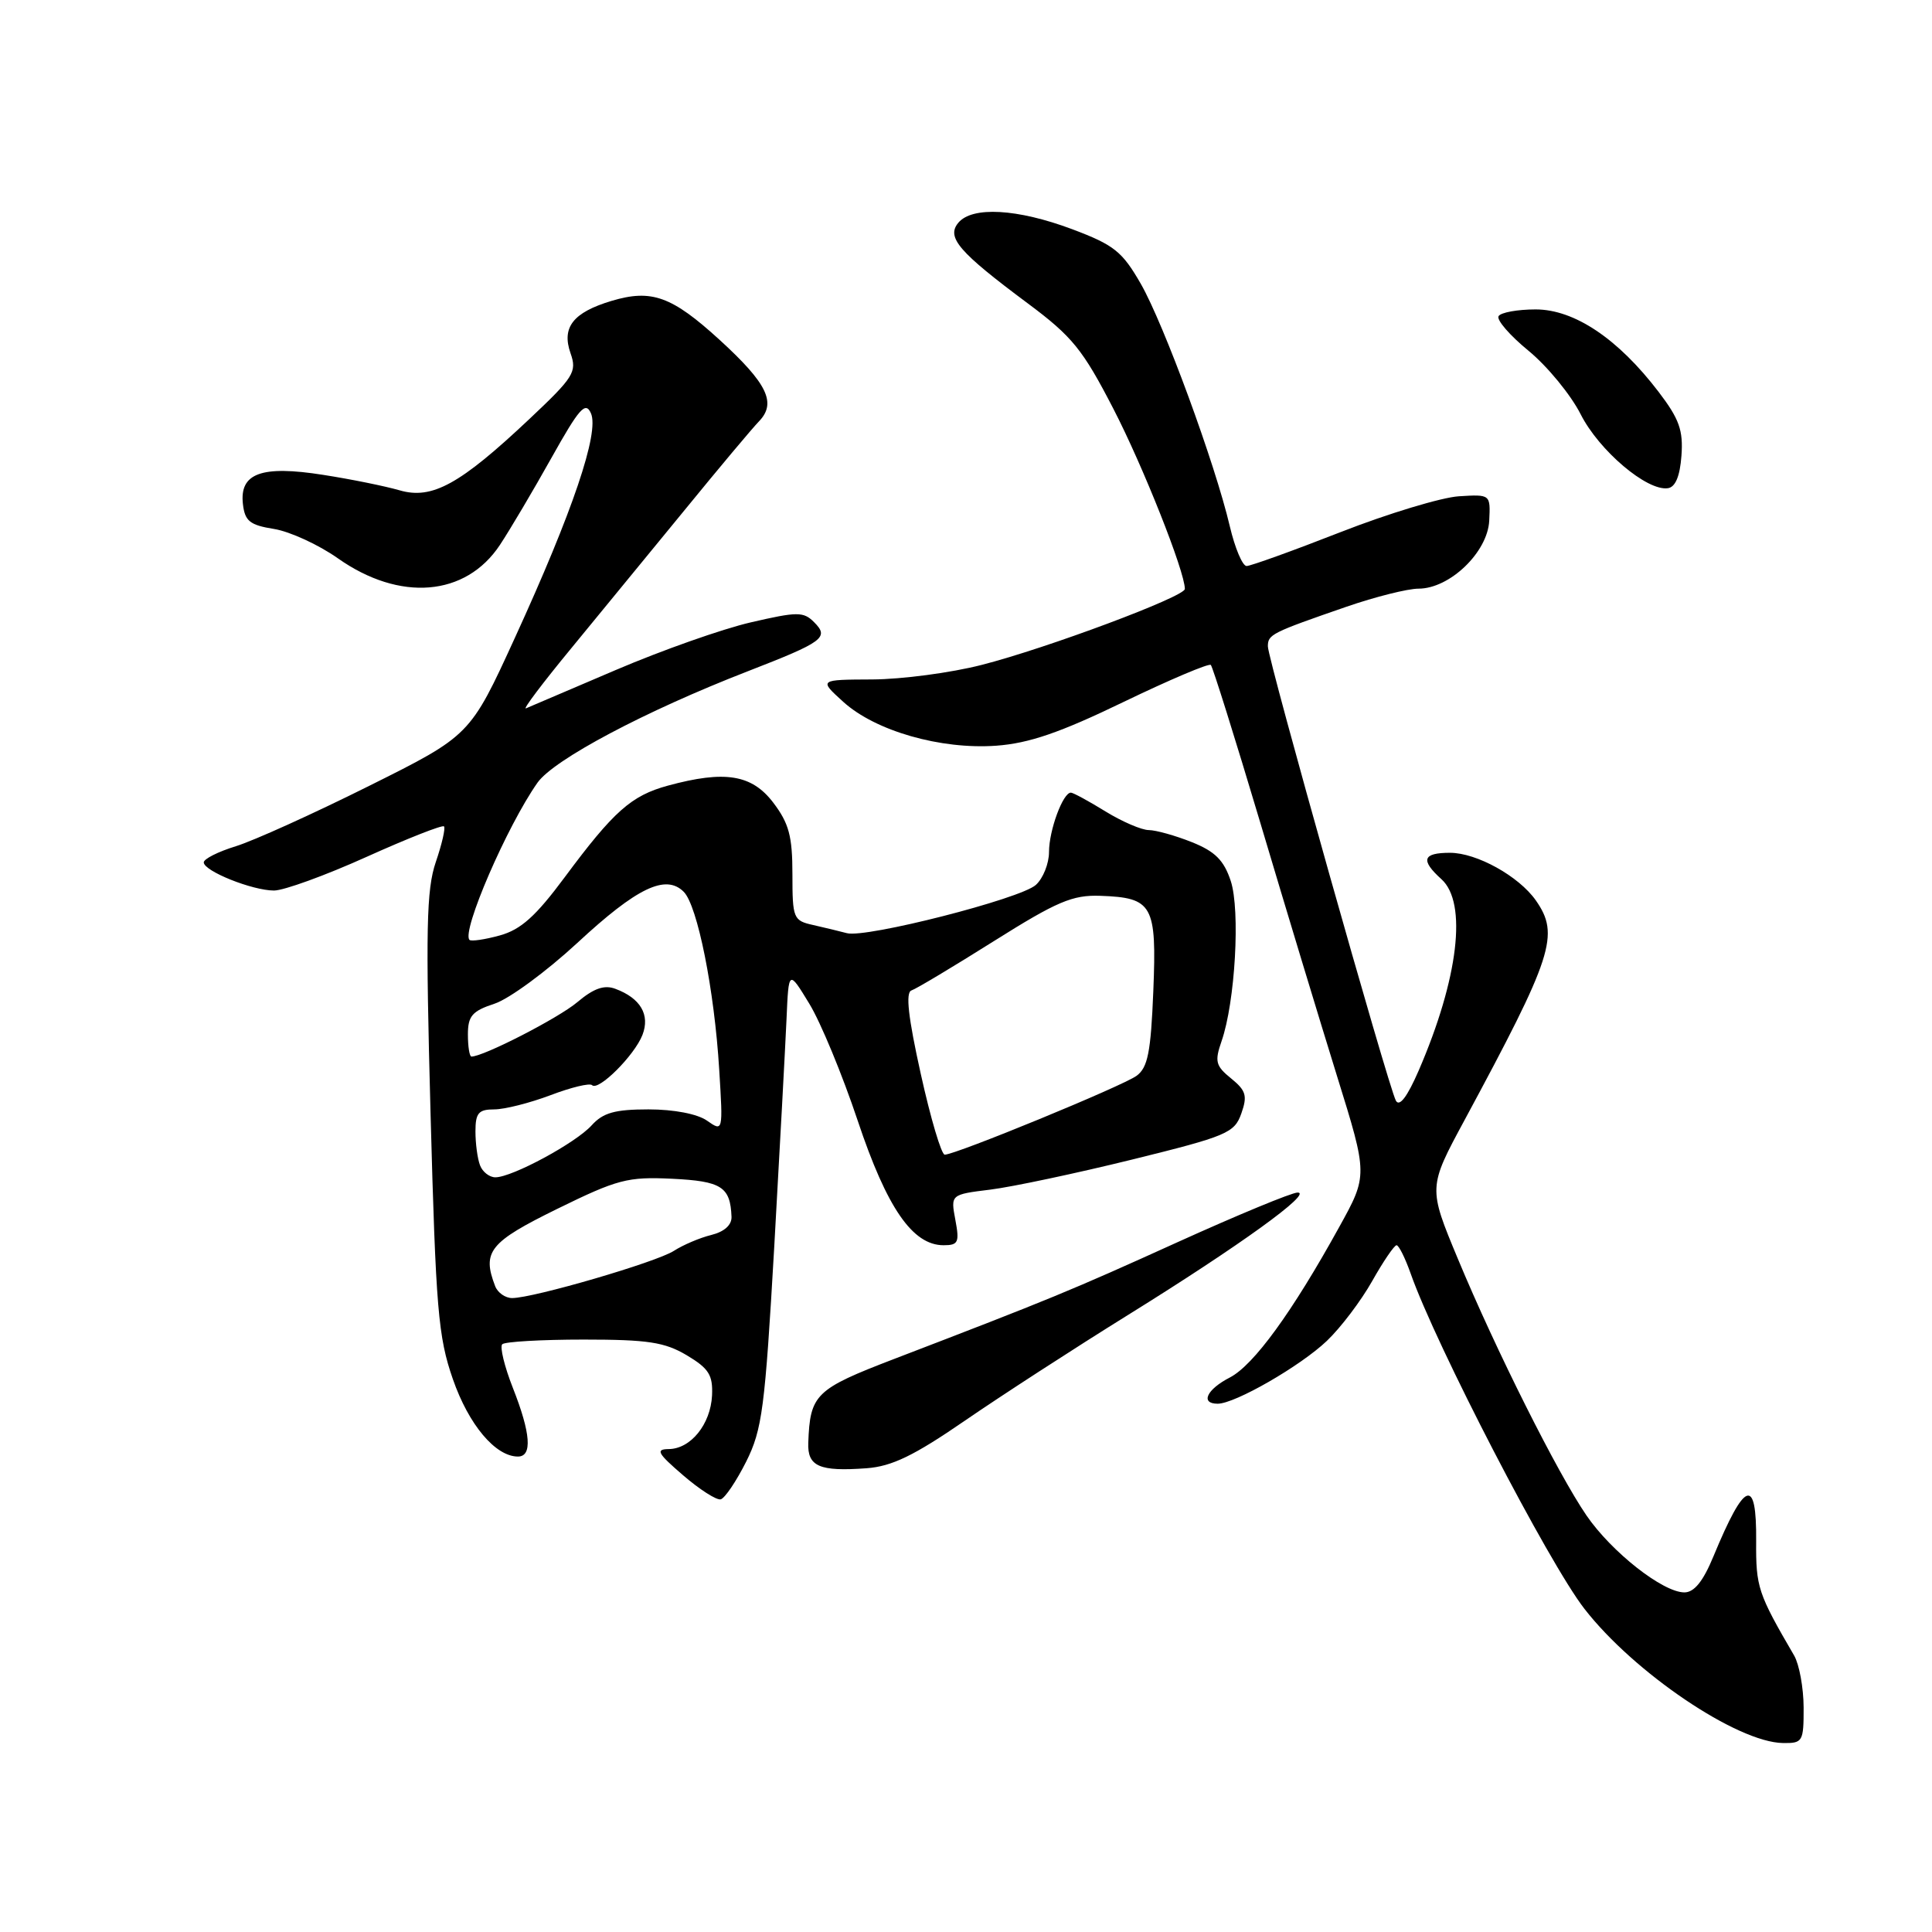 <?xml version="1.0" encoding="UTF-8" standalone="no"?>
<!DOCTYPE svg PUBLIC "-//W3C//DTD SVG 1.1//EN" "http://www.w3.org/Graphics/SVG/1.1/DTD/svg11.dtd" >
<svg xmlns="http://www.w3.org/2000/svg" xmlns:xlink="http://www.w3.org/1999/xlink" version="1.1" viewBox="0 0 256 256">
 <g >
 <path fill="currentColor"
d=" M 238.99 226.25 C 238.98 223.64 238.41 220.55 237.74 219.38 C 232.93 211.13 232.66 210.32 232.70 204.21 C 232.77 195.58 231.21 196.15 227.03 206.25 C 225.67 209.54 224.49 211.00 223.19 211.00 C 220.34 211.00 213.55 205.66 210.22 200.81 C 206.42 195.27 198.21 178.90 193.18 166.81 C 189.24 157.35 189.24 157.35 194.06 148.42 C 205.79 126.66 206.70 123.87 203.50 119.30 C 201.25 116.10 195.67 113.00 192.13 113.00 C 188.50 113.00 188.19 113.96 191.00 116.50 C 194.45 119.62 193.26 129.65 187.99 141.84 C 186.47 145.34 185.43 146.71 184.96 145.84 C 183.94 143.92 168.00 87.37 168.00 85.65 C 168.00 84.07 168.43 83.85 178.43 80.39 C 182.23 79.08 186.53 78.00 187.96 78.00 C 192.10 78.00 197.12 73.17 197.33 69.00 C 197.50 65.50 197.50 65.50 193.30 65.76 C 191.00 65.91 183.94 68.04 177.63 70.51 C 171.32 72.98 165.71 75.00 165.18 75.00 C 164.64 75.00 163.64 72.64 162.96 69.75 C 161.00 61.40 154.22 42.95 151.17 37.62 C 148.70 33.32 147.63 32.46 142.07 30.37 C 134.81 27.65 128.82 27.31 126.98 29.52 C 125.37 31.46 127.04 33.39 136.20 40.21 C 142.08 44.59 143.47 46.30 147.53 54.17 C 151.47 61.80 157.00 75.74 157.00 78.04 C 157.00 79.06 138.70 85.90 130.09 88.10 C 126.01 89.15 119.49 90.01 115.59 90.03 C 108.50 90.06 108.50 90.06 111.73 92.99 C 115.97 96.85 124.64 99.34 132.01 98.81 C 136.35 98.49 140.45 97.09 148.86 93.02 C 154.98 90.07 160.19 87.86 160.44 88.11 C 160.69 88.36 163.64 97.78 167.00 109.03 C 170.35 120.29 174.93 135.40 177.17 142.61 C 181.25 155.73 181.25 155.73 177.44 162.61 C 171.21 173.90 166.12 180.88 162.97 182.52 C 159.88 184.11 159.01 186.00 161.35 186.00 C 163.65 186.00 172.33 181.00 175.82 177.67 C 177.65 175.93 180.35 172.36 181.82 169.75 C 183.29 167.14 184.75 165.00 185.05 165.00 C 185.35 165.00 186.19 166.69 186.92 168.75 C 190.24 178.20 205.19 207.06 209.94 213.17 C 216.50 221.63 230.18 230.87 236.25 230.96 C 238.87 231.00 239.00 230.78 238.99 226.25 Z  M 98.87 193.68 C 101.00 189.42 101.36 186.64 102.59 165.23 C 103.33 152.18 104.06 138.57 104.22 135.00 C 104.50 128.50 104.50 128.50 107.24 133.00 C 108.75 135.47 111.63 142.45 113.65 148.49 C 117.52 160.07 120.92 165.00 125.03 165.00 C 126.98 165.00 127.15 164.62 126.59 161.64 C 125.96 158.28 125.96 158.28 131.23 157.63 C 134.13 157.27 142.57 155.48 150.00 153.65 C 162.56 150.55 163.57 150.13 164.48 147.55 C 165.31 145.20 165.11 144.51 163.13 142.90 C 161.08 141.24 160.93 140.65 161.86 137.97 C 163.67 132.78 164.36 120.63 163.08 116.73 C 162.17 113.98 161.00 112.82 157.93 111.59 C 155.75 110.72 153.18 110.00 152.23 109.99 C 151.28 109.99 148.70 108.88 146.50 107.53 C 144.30 106.17 142.23 105.05 141.91 105.03 C 140.86 104.98 139.00 110.01 139.00 112.89 C 139.00 114.43 138.21 116.40 137.25 117.26 C 135.20 119.11 114.73 124.33 112.22 123.65 C 111.27 123.40 109.26 122.91 107.75 122.57 C 105.12 121.99 105.00 121.70 105.00 115.83 C 105.00 110.79 104.54 109.09 102.45 106.34 C 99.61 102.62 96.04 102.05 88.50 104.10 C 83.65 105.42 81.32 107.49 74.84 116.22 C 70.99 121.41 69.02 123.18 66.23 123.95 C 64.24 124.50 62.43 124.76 62.21 124.54 C 61.12 123.45 67.19 109.43 71.22 103.71 C 73.38 100.65 85.48 94.23 99.00 88.98 C 109.17 85.03 109.91 84.48 107.86 82.43 C 106.46 81.03 105.65 81.04 99.47 82.47 C 95.71 83.34 87.67 86.18 81.59 88.78 C 75.52 91.38 70.17 93.66 69.69 93.86 C 69.22 94.06 71.91 90.49 75.67 85.93 C 79.42 81.37 86.20 73.10 90.73 67.57 C 95.25 62.03 99.68 56.75 100.57 55.83 C 102.92 53.39 101.69 50.83 95.37 45.05 C 89.02 39.25 86.34 38.28 81.03 39.87 C 75.94 41.40 74.39 43.37 75.60 46.81 C 76.47 49.28 76.04 49.97 70.17 55.50 C 60.94 64.20 57.25 66.22 52.95 64.97 C 51.05 64.42 46.49 63.49 42.81 62.92 C 34.64 61.63 31.71 62.70 32.19 66.81 C 32.45 69.05 33.11 69.58 36.31 70.09 C 38.41 70.43 42.22 72.18 44.77 73.98 C 52.98 79.77 61.71 79.05 66.24 72.21 C 67.59 70.17 70.66 64.98 73.07 60.67 C 76.75 54.09 77.59 53.14 78.30 54.76 C 79.44 57.29 75.89 67.78 68.24 84.48 C 62.30 97.46 62.30 97.46 48.90 104.14 C 41.53 107.82 33.59 111.41 31.25 112.13 C 28.91 112.85 27.00 113.81 27.00 114.27 C 27.00 115.42 33.43 118.00 36.31 118.00 C 37.61 118.00 43.12 116.00 48.55 113.55 C 53.99 111.10 58.61 109.28 58.83 109.50 C 59.05 109.71 58.56 111.85 57.74 114.24 C 56.50 117.90 56.39 123.11 57.05 147.54 C 57.75 173.47 58.06 177.15 60.01 182.75 C 62.11 188.79 65.65 193.00 68.63 193.00 C 70.56 193.00 70.33 189.92 67.96 183.91 C 66.84 181.07 66.21 178.46 66.55 178.12 C 66.89 177.78 71.75 177.50 77.34 177.50 C 85.85 177.50 88.07 177.84 91.00 179.58 C 93.93 181.33 94.47 182.20 94.35 184.90 C 94.16 188.73 91.52 191.99 88.60 192.01 C 86.83 192.03 87.13 192.57 90.50 195.47 C 92.70 197.37 94.95 198.81 95.50 198.67 C 96.05 198.52 97.56 196.28 98.87 193.68 Z  M 127.83 188.26 C 132.60 184.98 142.35 178.66 149.50 174.22 C 164.25 165.06 174.05 157.99 171.93 158.02 C 171.14 158.03 163.97 161.00 156.00 164.61 C 141.85 171.03 139.17 172.13 118.50 180.06 C 108.02 184.08 107.34 184.75 107.10 191.18 C 106.98 194.32 108.58 195.01 114.83 194.55 C 118.18 194.30 121.10 192.89 127.83 188.26 Z  M 222.80 60.39 C 223.05 57.02 222.51 55.51 219.77 51.92 C 214.40 44.88 208.61 41.00 203.48 41.00 C 201.08 41.00 198.87 41.40 198.57 41.89 C 198.27 42.38 200.05 44.44 202.54 46.48 C 205.02 48.52 208.14 52.31 209.45 54.90 C 211.88 59.70 218.23 65.09 221.00 64.69 C 222.00 64.55 222.60 63.10 222.80 60.39 Z  M 65.61 170.42 C 63.85 165.85 64.86 164.59 73.82 160.19 C 81.83 156.26 83.16 155.91 89.05 156.19 C 95.61 156.51 96.77 157.25 96.93 161.23 C 96.97 162.32 95.98 163.21 94.25 163.64 C 92.74 164.01 90.51 164.96 89.30 165.74 C 86.99 167.24 70.68 172.00 67.86 172.00 C 66.96 172.00 65.94 171.29 65.61 170.42 Z  M 63.61 154.42 C 63.27 153.55 63.00 151.52 63.00 149.92 C 63.00 147.48 63.41 147.00 65.49 147.00 C 66.86 147.00 70.21 146.15 72.94 145.12 C 75.67 144.08 78.15 143.48 78.45 143.79 C 79.29 144.62 84.08 139.84 85.13 137.13 C 86.16 134.46 84.87 132.26 81.53 131.02 C 80.07 130.47 78.67 130.96 76.50 132.79 C 74.00 134.90 64.07 140.00 62.47 140.00 C 62.21 140.00 62.00 138.68 62.00 137.08 C 62.00 134.62 62.56 133.97 65.54 132.99 C 67.48 132.35 72.41 128.72 76.50 124.94 C 84.39 117.62 88.21 115.78 90.60 118.17 C 92.42 120.00 94.66 131.17 95.30 141.74 C 95.81 149.98 95.81 149.98 93.68 148.49 C 92.41 147.60 89.30 147.00 85.93 147.00 C 81.48 147.00 79.91 147.44 78.40 149.11 C 76.29 151.45 67.86 156.00 65.64 156.00 C 64.86 156.00 63.94 155.29 63.61 154.42 Z  M 122.01 142.31 C 120.34 134.79 119.97 131.51 120.77 131.24 C 121.39 131.04 126.31 128.09 131.70 124.70 C 140.08 119.43 142.12 118.57 145.81 118.70 C 152.75 118.95 153.28 119.90 152.82 131.32 C 152.49 139.44 152.09 141.46 150.60 142.55 C 148.74 143.91 126.63 153.00 125.18 153.00 C 124.74 153.00 123.31 148.19 122.01 142.31 Z "/>
</g>
</svg>